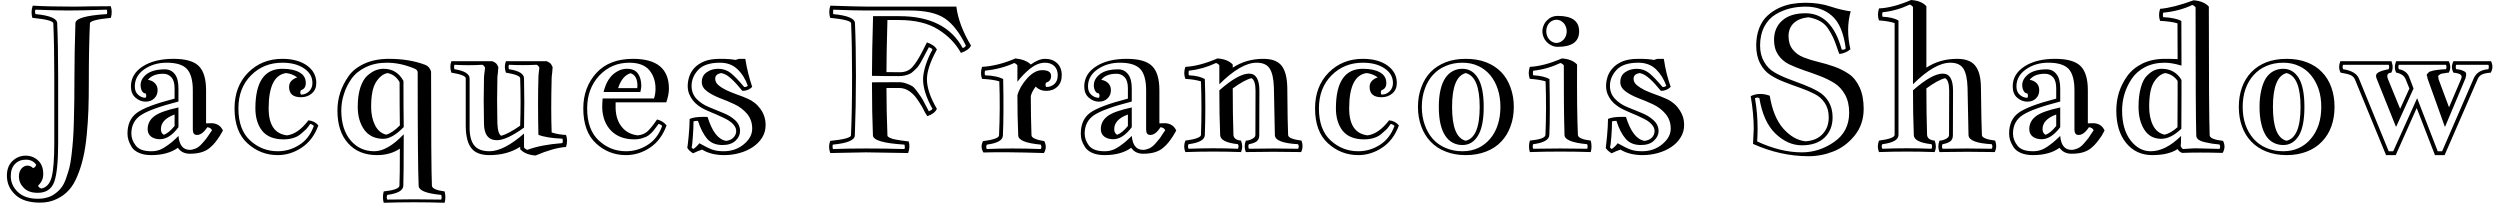 <svg width="181" height="15" viewBox="0 0 181 15" fill="none" xmlns="http://www.w3.org/2000/svg">
<path d="M5.39 5.5C5.39 4.38 5.414 3.107 5.46 1.68C5.467 1.333 6.227 1.113 7.74 1.02C7.767 0.933 7.767 0.827 7.74 0.7C6.547 0.74 5.614 0.76 4.94 0.76C4.38 0.76 3.59 0.74 2.57 0.7C2.524 0.78 2.524 0.887 2.57 1.02C3.61 1.12 4.134 1.34 4.14 1.68C4.187 2.753 4.21 4.027 4.21 5.5V10.37C4.21 11.697 4.117 12.627 3.93 13.16C3.737 13.693 3.337 13.96 2.73 13.96C2.29 13.96 1.954 13.84 1.72 13.6C1.487 13.367 1.37 13.093 1.37 12.78C1.37 12.54 1.43 12.35 1.55 12.21C1.677 12.063 1.824 11.99 1.99 11.99C2.144 11.99 2.277 12.05 2.39 12.17C2.51 12.137 2.587 12.057 2.62 11.93C2.454 11.683 2.204 11.56 1.87 11.56C1.544 11.56 1.28 11.667 1.08 11.88C0.88 12.087 0.78 12.377 0.78 12.75C0.78 13.19 0.95 13.573 1.29 13.9C1.637 14.227 2.117 14.39 2.73 14.39C2.984 14.39 3.21 14.36 3.41 14.3C3.617 14.247 3.804 14.157 3.97 14.03C4.144 13.91 4.294 13.77 4.42 13.61C4.547 13.457 4.66 13.247 4.76 12.98C4.854 12.713 4.937 12.453 5.01 12.2C5.077 11.947 5.134 11.617 5.18 11.21C5.227 10.81 5.264 10.43 5.29 10.07C5.317 9.71 5.337 9.26 5.35 8.72C5.364 8.18 5.374 7.68 5.38 7.22C5.387 6.76 5.39 6.187 5.39 5.5ZM2.9 14.67C2.114 14.67 1.52 14.483 1.12 14.11C0.714 13.737 0.507 13.283 0.5 12.75C0.494 12.283 0.627 11.92 0.9 11.66C1.174 11.4 1.494 11.27 1.86 11.27C2.207 11.27 2.507 11.387 2.76 11.62C3.007 11.853 3.13 12.173 3.13 12.58C3.13 12.76 3.104 12.91 3.05 13.03C2.997 13.15 2.937 13.247 2.87 13.32C2.804 13.387 2.767 13.433 2.76 13.46C2.794 13.547 2.874 13.61 3 13.65C3.38 13.57 3.63 13.28 3.75 12.78C3.87 12.287 3.93 11.483 3.93 10.37V5.5C3.93 4.033 3.907 2.763 3.86 1.69C3.854 1.523 3.347 1.39 2.34 1.29C2.26 0.99 2.27 0.697 2.37 0.41C3.17 0.457 4.19 0.48 5.43 0.48C5.617 0.48 5.99 0.473 6.55 0.46C7.11 0.453 7.6 0.45 8.02 0.45C8.107 0.71 8.11 0.99 8.03 1.29C7.024 1.39 6.517 1.523 6.51 1.69C6.457 2.83 6.43 4.27 6.43 6.01C6.43 6.743 6.42 7.393 6.4 7.96C6.38 8.533 6.34 9.133 6.28 9.76C6.22 10.387 6.137 10.927 6.03 11.38C5.93 11.84 5.79 12.287 5.61 12.72C5.437 13.153 5.227 13.503 4.98 13.77C4.734 14.043 4.434 14.26 4.08 14.42C3.734 14.587 3.34 14.67 2.9 14.67ZM10.71 5.78C10.93 5.813 11.1 5.897 11.22 6.03C11.347 6.157 11.41 6.323 11.41 6.53C11.41 6.77 11.33 6.967 11.17 7.12C11.01 7.28 10.8 7.36 10.54 7.36C10.274 7.36 10.03 7.263 9.81 7.07C9.59 6.883 9.48 6.613 9.48 6.26C9.48 5.66 9.764 5.177 10.33 4.81C10.904 4.443 11.647 4.26 12.56 4.26C13.434 4.26 14.044 4.433 14.39 4.78C14.744 5.127 14.92 5.713 14.92 6.54V8.93L15.36 8.92C15.734 8.947 15.994 9.123 16.14 9.45L15.92 9.83C15.78 10.043 15.664 10.207 15.57 10.32C15.477 10.44 15.344 10.573 15.17 10.72C14.997 10.86 14.794 10.963 14.56 11.03C14.327 11.097 14.057 11.13 13.75 11.13C13.364 11.13 13.074 10.987 12.88 10.7C12.387 11.053 11.744 11.23 10.95 11.23C10.604 11.23 10.31 11.177 10.07 11.07C9.824 10.963 9.644 10.82 9.53 10.64C9.424 10.46 9.347 10.293 9.3 10.14C9.254 9.987 9.23 9.83 9.23 9.67C9.23 9.003 9.457 8.503 9.91 8.17C10.357 7.837 11.267 7.493 12.64 7.14V6.4C12.64 6.033 12.564 5.767 12.41 5.6C12.257 5.427 12.06 5.34 11.82 5.34C11.307 5.34 10.937 5.487 10.71 5.78ZM12.92 7.78V9.21C12.487 9.79 12.04 10.08 11.58 10.08C11.32 10.08 11.107 10.017 10.94 9.89C10.774 9.763 10.69 9.583 10.69 9.35C10.69 8.977 10.844 8.67 11.15 8.43C11.457 8.183 12.047 7.967 12.92 7.78ZM12.64 9.12V8.29C11.98 8.53 11.65 8.883 11.65 9.35C11.65 9.543 11.72 9.68 11.86 9.76C12.1 9.673 12.36 9.46 12.64 9.12ZM10.54 6.76C10.38 6.76 10.27 6.643 10.21 6.41C10.117 6.037 10.227 5.71 10.54 5.43C10.854 5.157 11.32 5.02 11.94 5.02C12.24 5.02 12.48 5.137 12.66 5.37C12.834 5.597 12.92 5.94 12.92 6.4V7.35C11.58 7.697 10.677 8.023 10.21 8.33C9.744 8.637 9.51 9.083 9.51 9.67C9.51 9.977 9.617 10.267 9.83 10.54C10.037 10.813 10.41 10.95 10.95 10.95C11.164 10.95 11.367 10.917 11.56 10.85C11.747 10.777 11.944 10.663 12.15 10.51C12.35 10.363 12.474 10.267 12.52 10.22C12.567 10.18 12.644 10.11 12.75 10.01C12.857 9.903 12.914 9.847 12.92 9.84C12.98 10.513 13.257 10.85 13.75 10.85C13.87 10.85 14.01 10.817 14.17 10.75C14.33 10.683 14.49 10.557 14.65 10.37C14.817 10.183 14.92 10.06 14.96 10C15.007 9.94 15.074 9.843 15.16 9.71C15.247 9.577 15.31 9.483 15.35 9.43C15.29 9.303 15.177 9.23 15.01 9.21C14.757 9.597 14.5 9.783 14.24 9.77C14.054 9.763 13.96 9.633 13.96 9.38V6.54C13.96 5.813 13.817 5.297 13.53 4.99C13.25 4.69 12.764 4.54 12.07 4.54C11.444 4.54 10.9 4.7 10.44 5.02C9.987 5.34 9.76 5.753 9.76 6.26C9.76 6.52 9.84 6.72 10 6.86C10.16 7.007 10.34 7.08 10.54 7.08C10.607 6.987 10.607 6.88 10.54 6.76ZM22.14 6.01C22.14 6.283 22.024 6.457 21.79 6.53C21.724 6.643 21.724 6.75 21.79 6.85C22.024 6.85 22.22 6.77 22.38 6.61C22.54 6.45 22.62 6.25 22.62 6.01C22.62 5.577 22.417 5.223 22.01 4.95C21.61 4.677 21.087 4.54 20.44 4.54C19.54 4.54 18.787 4.843 18.18 5.45C17.567 6.063 17.26 6.863 17.26 7.85C17.26 8.877 17.544 9.65 18.11 10.17C18.677 10.69 19.344 10.95 20.11 10.95C20.67 10.95 21.19 10.797 21.67 10.49C22.15 10.19 22.5 9.733 22.72 9.12C22.66 9.047 22.574 8.997 22.46 8.97C22.34 9.143 22.244 9.27 22.17 9.35C22.09 9.423 21.967 9.533 21.8 9.68C21.634 9.827 21.444 9.93 21.23 9.99C21.024 10.057 20.794 10.09 20.54 10.09C19.834 10.09 19.314 9.883 18.98 9.47C18.654 9.05 18.49 8.51 18.49 7.85C18.49 5.937 19.14 4.98 20.44 4.98C20.967 4.98 21.38 5.067 21.68 5.24C21.987 5.413 22.14 5.67 22.14 6.01ZM22.33 8.71C22.637 8.743 22.877 8.867 23.05 9.08C22.79 9.793 22.387 10.33 21.84 10.69C21.3 11.05 20.724 11.23 20.11 11.23C19.277 11.23 18.547 10.947 17.92 10.38C17.294 9.813 16.98 8.97 16.98 7.85C16.98 6.783 17.31 5.917 17.97 5.25C18.63 4.59 19.454 4.26 20.44 4.26C21.174 4.26 21.767 4.42 22.22 4.74C22.674 5.067 22.9 5.49 22.9 6.01C22.9 6.323 22.794 6.573 22.58 6.76C22.367 6.947 22.104 7.04 21.79 7.04C21.217 7.04 20.93 6.79 20.93 6.29C20.93 5.97 21.127 5.74 21.52 5.6C21.26 5.42 20.99 5.317 20.71 5.29C19.87 5.41 19.45 6.263 19.45 7.85C19.45 9.043 19.894 9.693 20.78 9.8C21.314 9.733 21.83 9.37 22.33 8.71ZM27.76 10.05C27.154 10.05 26.69 9.83 26.37 9.39C26.057 8.95 25.9 8.397 25.9 7.73C25.9 7.19 25.964 6.723 26.09 6.33C26.224 5.943 26.39 5.66 26.59 5.48C26.797 5.3 26.997 5.17 27.19 5.09C27.384 5.017 27.577 4.98 27.77 4.98C28.41 4.98 28.89 5.273 29.21 5.86C29.21 7.187 29.217 8.3 29.23 9.2C28.677 9.767 28.187 10.05 27.76 10.05ZM29.2 13.45C29.187 13.79 28.8 14.01 28.04 14.11C27.987 14.223 27.987 14.337 28.04 14.45C29.334 14.423 30.634 14.423 31.94 14.45C31.987 14.337 31.987 14.223 31.94 14.11C30.86 14.01 30.317 13.79 30.31 13.45C30.264 12.437 30.24 9.703 30.24 5.25C30.24 5.13 30.174 5.04 30.04 4.98C29.354 4.687 28.677 4.54 28.01 4.54C27.437 4.54 26.93 4.647 26.49 4.86C26.044 5.073 25.697 5.353 25.45 5.7C25.204 6.047 25.02 6.417 24.9 6.81C24.774 7.197 24.71 7.593 24.71 8C24.71 8.907 24.934 9.627 25.38 10.16C25.827 10.687 26.4 10.95 27.1 10.95C27.74 10.95 28.45 10.54 29.23 9.72C29.23 11.76 29.22 13.003 29.2 13.45ZM31.27 13.44C31.277 13.64 31.584 13.78 32.19 13.86C32.264 14.14 32.264 14.413 32.19 14.68C30.717 14.633 29.247 14.633 27.78 14.68C27.707 14.413 27.707 14.14 27.78 13.86C28.527 13.78 28.907 13.64 28.92 13.44C28.94 13 28.95 12.107 28.95 10.76C28.49 11.073 27.94 11.23 27.3 11.23C26.407 11.23 25.707 10.943 25.2 10.37C24.687 9.803 24.43 9.013 24.43 8C24.43 7.553 24.497 7.123 24.63 6.71C24.764 6.297 24.967 5.897 25.24 5.51C25.507 5.13 25.894 4.827 26.4 4.6C26.9 4.373 27.487 4.26 28.16 4.26C29.16 4.26 30.04 4.407 30.8 4.7C31 4.78 31.137 4.94 31.21 5.18C31.21 9.72 31.23 12.473 31.27 13.44ZM28.93 5.95C28.717 5.577 28.424 5.357 28.05 5.29C27.73 5.357 27.454 5.577 27.22 5.95C26.987 6.317 26.87 6.91 26.87 7.73C26.87 8.25 26.964 8.693 27.15 9.06C27.337 9.433 27.607 9.663 27.96 9.75C28.254 9.67 28.584 9.447 28.95 9.08C28.937 8.207 28.93 7.163 28.93 5.95ZM37.66 9.1C37.7 7.96 37.7 6.817 37.66 5.67C37.66 5.51 37.317 5.373 36.63 5.26C36.524 4.98 36.524 4.703 36.63 4.43H39.58C39.707 4.483 39.8 4.54 39.86 4.6C39.914 4.66 39.964 4.747 40.01 4.86C40.01 4.94 40 5.07 39.98 5.25C39.954 5.423 39.94 5.563 39.94 5.67C39.9 7.17 39.9 8.477 39.94 9.59C40.274 9.697 40.62 9.757 40.98 9.77C41.08 10.043 41.08 10.333 40.98 10.64C40.387 10.68 39.65 10.887 38.77 11.26C38.27 11.22 37.9 11.067 37.66 10.8V10.63C37.034 11.03 36.294 11.23 35.44 11.23C34.82 11.23 34.38 11.06 34.12 10.72C33.86 10.387 33.727 9.86 33.72 9.14C33.727 7.993 33.727 6.837 33.72 5.67C33.72 5.51 33.374 5.373 32.68 5.26C32.58 4.98 32.58 4.703 32.68 4.43H35.64C35.774 4.483 35.87 4.54 35.93 4.6C35.984 4.66 36.034 4.747 36.08 4.86C36.08 4.94 36.07 5.07 36.05 5.25C36.024 5.423 36.01 5.563 36.01 5.67C35.984 6.73 35.984 7.813 36.01 8.92C36.03 9.44 36.124 9.743 36.29 9.83C36.624 9.743 37.08 9.5 37.66 9.1ZM37.94 5.67C37.967 6.857 37.967 8.047 37.94 9.24C37.094 9.847 36.44 10.15 35.98 10.15C35.354 10.15 35.04 9.74 35.04 8.92C35.014 7.813 35.014 6.73 35.04 5.67C35.04 5.55 35.054 5.403 35.08 5.23C35.107 5.057 35.12 4.947 35.12 4.9C35.067 4.793 35 4.723 34.92 4.69C34.247 4.73 33.574 4.73 32.9 4.69C32.867 4.79 32.867 4.897 32.9 5.01C33.62 5.123 33.987 5.343 34 5.67C34.007 6.83 34.007 7.987 34 9.14C33.987 9.76 34.094 10.217 34.32 10.51C34.54 10.803 34.914 10.95 35.44 10.95C36.127 10.95 36.96 10.523 37.94 9.67V10.67C37.98 10.743 38.06 10.803 38.18 10.85C38.834 10.603 39.68 10.44 40.72 10.36C40.754 10.247 40.754 10.14 40.72 10.04C39.934 10.007 39.354 9.913 38.98 9.76C38.947 8.133 38.947 6.77 38.98 5.67C38.98 5.55 38.99 5.403 39.01 5.23C39.037 5.057 39.05 4.947 39.05 4.9C39.004 4.793 38.937 4.723 38.85 4.69C38.19 4.723 37.524 4.723 36.85 4.69C36.81 4.79 36.81 4.897 36.85 5.01C37.57 5.123 37.934 5.343 37.94 5.67ZM45.39 4.98C45.757 4.98 46.024 5.097 46.19 5.33C46.35 5.563 46.43 5.857 46.43 6.21C46.43 6.343 46.407 6.493 46.36 6.66H43.7C43.84 6.093 44.067 5.67 44.38 5.39C44.7 5.117 45.037 4.98 45.39 4.98ZM43.63 7.13H47.35C47.424 6.903 47.46 6.667 47.46 6.42C47.46 5.887 47.31 5.44 47.01 5.08C46.704 4.72 46.22 4.54 45.56 4.54C44.7 4.54 43.977 4.85 43.39 5.47C42.804 6.097 42.51 6.89 42.51 7.85C42.51 8.877 42.79 9.65 43.35 10.17C43.91 10.69 44.567 10.95 45.32 10.95C45.887 10.95 46.41 10.797 46.89 10.49C47.37 10.19 47.72 9.733 47.94 9.12C47.88 9.047 47.794 8.997 47.68 8.97C47.66 8.997 47.607 9.07 47.52 9.19C47.427 9.317 47.36 9.403 47.32 9.45C47.28 9.503 47.207 9.58 47.1 9.68C46.994 9.78 46.89 9.853 46.79 9.9C46.69 9.94 46.567 9.983 46.42 10.03C46.267 10.07 46.104 10.09 45.93 10.09C45.224 10.09 44.664 9.883 44.25 9.47C43.837 9.05 43.62 8.487 43.6 7.78C43.6 7.62 43.61 7.403 43.63 7.13ZM47.57 8.65C47.857 8.717 48.087 8.86 48.26 9.08C48 9.793 47.6 10.33 47.06 10.69C46.52 11.05 45.94 11.23 45.32 11.23C44.487 11.23 43.764 10.947 43.15 10.38C42.537 9.813 42.23 8.97 42.23 7.85C42.23 6.837 42.544 5.983 43.17 5.29C43.797 4.603 44.684 4.26 45.83 4.26C47.564 4.26 48.43 4.98 48.43 6.42C48.43 6.707 48.367 7.037 48.24 7.41H44.57V7.85C44.59 8.403 44.74 8.85 45.02 9.19C45.294 9.537 45.677 9.74 46.17 9.8C46.457 9.773 46.694 9.677 46.88 9.51C47.067 9.337 47.297 9.05 47.57 8.65ZM46.15 6.21C46.15 5.71 45.984 5.407 45.65 5.3C45.244 5.427 44.944 5.787 44.75 6.38H46.14C46.14 6.36 46.14 6.333 46.14 6.3C46.147 6.267 46.15 6.237 46.15 6.21ZM50.83 10.83C50.61 10.903 50.394 10.993 50.18 11.1C49.967 10.967 49.827 10.833 49.76 10.7C49.767 10.667 49.78 10.573 49.8 10.42C49.82 10.26 49.84 10.07 49.86 9.85C49.88 9.637 49.897 9.417 49.91 9.19C49.924 8.963 49.93 8.77 49.93 8.61C50.144 8.51 50.474 8.46 50.92 8.46C50.974 8.46 51.024 8.46 51.07 8.46C51.124 8.46 51.177 8.463 51.23 8.47C51.557 9.537 52.007 10.113 52.58 10.2C52.814 10.167 52.99 10.083 53.11 9.95C53.237 9.817 53.3 9.663 53.3 9.49C53.3 9.37 53.267 9.257 53.2 9.15C53.134 9.043 53.044 8.943 52.93 8.85C52.81 8.757 52.677 8.673 52.53 8.6C52.377 8.52 52.214 8.443 52.04 8.37C51.874 8.29 51.704 8.217 51.53 8.15C51.357 8.077 51.19 8.003 51.03 7.93C50.864 7.85 50.704 7.753 50.55 7.64C50.404 7.533 50.274 7.407 50.16 7.26C50.047 7.113 49.957 6.957 49.89 6.79C49.824 6.617 49.79 6.427 49.79 6.22C49.79 6.007 49.827 5.783 49.9 5.55C49.974 5.323 50.097 5.113 50.27 4.92C50.45 4.727 50.69 4.567 50.99 4.44C51.29 4.32 51.67 4.26 52.13 4.26C52.63 4.26 53.004 4.287 53.25 4.34L53.5 4.26H53.96C54.02 4.647 54.094 5.007 54.18 5.34C54.267 5.68 54.36 5.997 54.46 6.29C54.267 6.483 54.03 6.58 53.75 6.58C53.597 6.4 53.454 6.233 53.32 6.08C53.187 5.933 53.06 5.807 52.94 5.7C52.82 5.587 52.704 5.497 52.59 5.43C52.47 5.363 52.35 5.317 52.23 5.29C51.93 5.337 51.78 5.473 51.78 5.7C51.78 5.873 51.857 6.027 52.01 6.16C52.164 6.293 52.357 6.417 52.59 6.53C52.824 6.637 53.077 6.74 53.35 6.84C53.63 6.933 53.894 7.037 54.14 7.15C54.314 7.223 54.48 7.323 54.64 7.45C54.794 7.57 54.93 7.713 55.05 7.88C55.17 8.04 55.264 8.22 55.33 8.42C55.397 8.613 55.43 8.823 55.43 9.05C55.43 9.39 55.347 9.693 55.18 9.96C55.007 10.233 54.78 10.463 54.5 10.65C54.22 10.837 53.9 10.98 53.54 11.08C53.18 11.18 52.814 11.23 52.44 11.23C51.8 11.23 51.264 11.097 50.83 10.83ZM52.39 10.95C52.964 10.95 53.454 10.78 53.86 10.44C54.26 10.107 54.46 9.73 54.46 9.31C54.46 8.897 54.337 8.54 54.09 8.24C53.837 7.947 53.534 7.717 53.18 7.55C52.827 7.383 52.47 7.233 52.11 7.1C51.75 6.96 51.444 6.797 51.19 6.61C50.937 6.423 50.81 6.203 50.81 5.95C50.81 5.63 50.93 5.39 51.17 5.23C51.404 5.063 51.68 4.98 52 4.98C52.34 4.98 52.644 5.083 52.91 5.29C53.17 5.503 53.494 5.84 53.88 6.3C54 6.3 54.087 6.27 54.14 6.21C53.974 5.73 53.724 5.33 53.39 5.01C53.064 4.697 52.644 4.54 52.13 4.54C51.397 4.54 50.87 4.713 50.55 5.06C50.23 5.407 50.07 5.793 50.07 6.22C50.07 6.587 50.19 6.9 50.43 7.16C50.677 7.413 50.974 7.61 51.32 7.75C51.66 7.89 52 8.03 52.34 8.17C52.687 8.303 52.98 8.48 53.22 8.7C53.46 8.92 53.58 9.183 53.58 9.49C53.58 9.75 53.47 9.983 53.25 10.19C53.024 10.397 52.71 10.5 52.31 10.5C51.83 10.5 51.457 10.347 51.19 10.04C50.93 9.727 50.71 9.297 50.53 8.75C50.37 8.75 50.264 8.763 50.21 8.79C50.21 9.117 50.194 9.493 50.16 9.92C50.134 10.34 50.104 10.59 50.07 10.67C50.104 10.717 50.147 10.757 50.2 10.79C50.387 10.657 50.53 10.517 50.63 10.37C51.03 10.597 51.344 10.75 51.57 10.83C51.797 10.91 52.07 10.95 52.39 10.95ZM65.13 6.37H64.18C64.18 7.457 64.204 8.603 64.25 9.81C64.25 9.837 64.264 9.863 64.29 9.89C64.31 9.91 64.344 9.933 64.39 9.96C64.43 9.98 64.504 10.01 64.61 10.05C64.717 10.083 64.927 10.123 65.24 10.17C65.56 10.21 65.744 10.233 65.79 10.24C65.87 10.5 65.857 10.78 65.75 11.08C64.07 11.047 63.05 11.03 62.69 11.03C62.444 11.03 61.584 11.047 60.11 11.08C59.997 10.767 59.997 10.473 60.11 10.2C61.097 10.1 61.597 9.967 61.61 9.8C61.664 8.66 61.69 7.227 61.69 5.5C61.69 4.033 61.667 2.763 61.62 1.69C61.614 1.523 61.107 1.39 60.1 1.29C60.014 0.97 60.02 0.677 60.12 0.41C61.52 0.457 62.45 0.48 62.91 0.48H69.24C69.354 1.373 69.707 2.313 70.3 3.3C70.2 3.52 69.957 3.697 69.57 3.83C69.197 3.15 68.647 2.583 67.92 2.13C67.194 1.677 66.25 1.45 65.09 1.45H64.25C64.204 3.09 64.18 4.347 64.18 5.22C64.407 5.227 64.73 5.23 65.15 5.23C65.53 5.23 65.834 5.103 66.06 4.85C66.294 4.59 66.547 4.187 66.82 3.64L67.11 3.07C67.49 3.203 67.73 3.377 67.83 3.59C67.35 4.463 67.11 5.18 67.11 5.74C67.11 6.347 67.35 7.06 67.83 7.88C67.724 8.113 67.494 8.29 67.14 8.41C67.034 8.27 66.914 8.057 66.78 7.77C66.594 7.457 66.444 7.227 66.33 7.08C66.224 6.927 66.064 6.77 65.85 6.61C65.63 6.457 65.39 6.377 65.13 6.37ZM63.13 5.96L65.08 5.95C65.274 5.95 65.457 5.983 65.63 6.05C65.804 6.11 65.944 6.173 66.05 6.24C66.15 6.307 66.267 6.433 66.4 6.62C66.534 6.807 66.63 6.943 66.69 7.03C66.75 7.11 66.847 7.283 66.98 7.55C67.114 7.817 67.204 7.987 67.25 8.06C67.39 8 67.477 7.94 67.51 7.88C67.057 7.067 66.83 6.353 66.83 5.74C66.83 5.46 66.894 5.117 67.02 4.71C67.154 4.303 67.317 3.93 67.51 3.59C67.497 3.53 67.41 3.473 67.25 3.42C67.21 3.48 67.137 3.617 67.03 3.83C66.924 4.037 66.854 4.17 66.82 4.23C66.794 4.29 66.73 4.403 66.63 4.57C66.53 4.737 66.454 4.847 66.4 4.9C66.34 4.953 66.257 5.033 66.15 5.14C66.044 5.247 65.94 5.32 65.84 5.36C65.747 5.4 65.634 5.437 65.5 5.47C65.367 5.497 65.227 5.51 65.08 5.51C64.227 5.51 63.577 5.503 63.13 5.49C63.13 4.383 63.157 2.943 63.21 1.17H65.11C67.337 1.17 68.867 1.94 69.7 3.48C69.82 3.44 69.897 3.38 69.93 3.3C69.477 2.367 68.967 1.71 68.4 1.33C67.834 0.95 66.99 0.76 65.87 0.76H62.71C62.144 0.76 61.347 0.74 60.32 0.7V1.02C61.367 1.12 61.894 1.34 61.9 1.68C61.947 2.753 61.97 4.027 61.97 5.5C61.97 6.947 61.944 8.383 61.89 9.81C61.877 10.15 61.347 10.37 60.3 10.47C60.267 10.543 60.267 10.65 60.3 10.79C61.074 10.763 61.87 10.75 62.69 10.75C63.657 10.75 64.587 10.763 65.48 10.79C65.52 10.717 65.52 10.61 65.48 10.47C63.98 10.377 63.22 10.157 63.2 9.81C63.154 8.737 63.13 7.453 63.13 5.96ZM73.66 6.9C73.774 6.48 74.007 6.073 74.36 5.68C74.72 5.28 75.084 5.08 75.45 5.08C75.884 5.08 76.1 5.22 76.1 5.5C76.1 5.753 75.98 5.913 75.74 5.98C75.68 6.073 75.68 6.18 75.74 6.3C75.987 6.3 76.19 6.223 76.35 6.07C76.504 5.923 76.58 5.717 76.58 5.45C76.58 5.163 76.497 4.94 76.33 4.78C76.157 4.62 75.934 4.54 75.66 4.54C75.307 4.54 74.95 4.68 74.59 4.96C74.237 5.247 73.927 5.567 73.66 5.92V4.74C73.62 4.667 73.544 4.607 73.43 4.56C72.817 4.847 72.11 5.033 71.31 5.12C71.284 5.233 71.284 5.343 71.31 5.45C71.924 5.477 72.364 5.57 72.63 5.73C72.664 7.43 72.657 8.79 72.61 9.81C72.604 10.15 72.217 10.37 71.45 10.47C71.384 10.59 71.384 10.697 71.45 10.79C72.644 10.737 73.944 10.737 75.35 10.79C75.417 10.697 75.417 10.59 75.35 10.47C74.27 10.37 73.727 10.15 73.72 9.81C73.68 8.89 73.66 7.92 73.66 6.9ZM74.68 9.8C74.694 9.98 75.004 10.12 75.61 10.22C75.757 10.52 75.747 10.807 75.58 11.08C73.647 11.02 72.187 11.007 71.2 11.04C71.034 10.773 71.024 10.5 71.17 10.22C71.937 10.12 72.324 9.98 72.33 9.8C72.39 8.5 72.397 7.197 72.35 5.89C72.05 5.797 71.634 5.737 71.1 5.71C71 5.437 71 5.147 71.1 4.84C71.86 4.8 72.667 4.597 73.52 4.23C74.014 4.283 74.384 4.43 74.63 4.67C75.01 4.397 75.354 4.26 75.66 4.26C76.02 4.26 76.31 4.363 76.53 4.57C76.757 4.777 76.87 5.07 76.87 5.45C76.87 5.803 76.764 6.08 76.55 6.28C76.344 6.48 76.074 6.58 75.74 6.58C75.44 6.58 75.187 6.477 74.98 6.27C74.794 6.523 74.677 6.753 74.63 6.96C74.63 7.947 74.647 8.893 74.68 9.8ZM79.73 5.78C79.944 5.813 80.114 5.897 80.24 6.03C80.367 6.157 80.43 6.323 80.43 6.53C80.43 6.77 80.35 6.967 80.19 7.12C80.03 7.28 79.82 7.36 79.56 7.36C79.294 7.36 79.05 7.263 78.83 7.07C78.61 6.883 78.5 6.613 78.5 6.26C78.5 5.66 78.784 5.177 79.35 4.81C79.917 4.443 80.66 4.26 81.58 4.26C82.447 4.26 83.057 4.433 83.41 4.78C83.764 5.127 83.94 5.713 83.94 6.54V8.93L84.38 8.92C84.754 8.947 85.014 9.123 85.16 9.45L84.94 9.83C84.8 10.043 84.684 10.207 84.59 10.32C84.497 10.44 84.364 10.573 84.19 10.72C84.017 10.86 83.814 10.963 83.58 11.03C83.347 11.097 83.074 11.13 82.76 11.13C82.38 11.13 82.094 10.987 81.9 10.7C81.407 11.053 80.764 11.23 79.97 11.23C79.624 11.23 79.327 11.177 79.08 11.07C78.84 10.963 78.664 10.82 78.55 10.64C78.437 10.46 78.357 10.293 78.31 10.14C78.27 9.987 78.25 9.83 78.25 9.67C78.25 9.003 78.474 8.503 78.92 8.17C79.374 7.837 80.287 7.493 81.66 7.14V6.4C81.66 6.033 81.584 5.767 81.43 5.6C81.277 5.427 81.08 5.34 80.84 5.34C80.32 5.34 79.95 5.487 79.73 5.78ZM81.94 7.78V9.21C81.5 9.79 81.054 10.08 80.6 10.08C80.334 10.08 80.117 10.017 79.95 9.89C79.784 9.763 79.7 9.583 79.7 9.35C79.7 8.977 79.854 8.67 80.16 8.43C80.467 8.183 81.06 7.967 81.94 7.78ZM81.66 9.12V8.29C81 8.53 80.67 8.883 80.67 9.35C80.67 9.543 80.74 9.68 80.88 9.76C81.12 9.673 81.38 9.46 81.66 9.12ZM79.56 6.76C79.4 6.76 79.287 6.643 79.22 6.41C79.134 6.037 79.247 5.71 79.56 5.43C79.867 5.157 80.334 5.02 80.96 5.02C81.254 5.02 81.49 5.137 81.67 5.37C81.85 5.597 81.94 5.94 81.94 6.4V7.35C80.594 7.697 79.687 8.023 79.22 8.33C78.76 8.637 78.53 9.083 78.53 9.67C78.53 9.977 78.634 10.267 78.84 10.54C79.054 10.813 79.43 10.95 79.97 10.95C80.184 10.95 80.384 10.917 80.57 10.85C80.764 10.777 80.96 10.663 81.16 10.51C81.367 10.363 81.49 10.267 81.53 10.22C81.577 10.18 81.654 10.11 81.76 10.01C81.867 9.903 81.927 9.847 81.94 9.84C82 10.513 82.274 10.85 82.76 10.85C82.887 10.85 83.03 10.817 83.19 10.75C83.35 10.683 83.51 10.557 83.67 10.37C83.83 10.183 83.934 10.06 83.98 10C84.02 9.94 84.084 9.843 84.17 9.71C84.257 9.577 84.32 9.483 84.36 9.43C84.307 9.303 84.194 9.23 84.02 9.21C83.774 9.597 83.52 9.783 83.26 9.77C83.074 9.763 82.98 9.633 82.98 9.38V6.54C82.98 5.813 82.837 5.297 82.55 4.99C82.264 4.69 81.774 4.54 81.08 4.54C80.46 4.54 79.92 4.7 79.46 5.02C79 5.34 78.77 5.753 78.77 6.26C78.77 6.52 78.85 6.72 79.01 6.86C79.17 7.007 79.354 7.08 79.56 7.08C79.62 6.987 79.62 6.88 79.56 6.76ZM90.42 10.44C90.367 10.54 90.367 10.65 90.42 10.77C91.607 10.743 92.794 10.743 93.98 10.77C94.047 10.663 94.047 10.553 93.98 10.44C92.867 10.38 92.307 10.16 92.3 9.78L92.23 6.34C92.21 5.713 92.11 5.257 91.93 4.97C91.75 4.683 91.434 4.54 90.98 4.54C90.227 4.54 89.327 5.06 88.28 6.1V4.74C88.247 4.667 88.167 4.607 88.04 4.56C87.407 4.86 86.75 5.047 86.07 5.12C86.044 5.233 86.044 5.343 86.07 5.45C86.59 5.477 86.977 5.57 87.23 5.73C87.277 7.09 87.277 8.44 87.23 9.78C87.217 10.12 86.824 10.34 86.05 10.44C85.997 10.54 85.997 10.65 86.05 10.77C87.237 10.723 88.43 10.723 89.63 10.77C89.684 10.65 89.684 10.54 89.63 10.44C88.777 10.347 88.347 10.127 88.34 9.78C88.3 8.833 88.28 7.753 88.28 6.54C89.2 5.733 89.917 5.33 90.43 5.33C90.93 5.33 91.18 5.743 91.18 6.57L91.17 9.78C91.17 10 91.1 10.157 90.96 10.25C90.827 10.337 90.647 10.4 90.42 10.44ZM90.2 11.01C90.087 10.743 90.087 10.467 90.2 10.18C90.347 10.18 90.497 10.14 90.65 10.06C90.81 9.98 90.89 9.887 90.89 9.78L90.9 6.57C90.9 6.07 90.804 5.767 90.61 5.66C90.27 5.74 89.817 5.987 89.25 6.4C89.25 7.653 89.267 8.777 89.3 9.77C89.32 10.01 89.504 10.147 89.85 10.18C89.964 10.467 89.964 10.743 89.85 11.01C88.51 10.963 87.167 10.963 85.82 11.01C85.707 10.743 85.707 10.467 85.82 10.18C86.56 10.08 86.937 9.943 86.95 9.77C86.997 8.483 86.997 7.19 86.95 5.89C86.644 5.797 86.267 5.737 85.82 5.71C85.714 5.437 85.714 5.147 85.82 4.84C86.507 4.807 87.28 4.603 88.14 4.23C88.634 4.263 89.004 4.41 89.25 4.67V4.9C89.897 4.473 90.637 4.26 91.47 4.26C92.09 4.26 92.53 4.427 92.79 4.76C93.05 5.093 93.187 5.62 93.2 6.34C93.214 8.147 93.234 9.293 93.26 9.78C93.274 9.967 93.597 10.1 94.23 10.18C94.337 10.48 94.327 10.757 94.2 11.01C92.867 10.983 91.534 10.983 90.2 11.01ZM100.37 6.01C100.37 6.283 100.254 6.457 100.02 6.53C99.954 6.643 99.954 6.75 100.02 6.85C100.254 6.85 100.45 6.77 100.61 6.61C100.77 6.45 100.85 6.25 100.85 6.01C100.85 5.577 100.647 5.223 100.24 4.95C99.84 4.677 99.317 4.54 98.67 4.54C97.77 4.54 97.017 4.843 96.41 5.45C95.797 6.063 95.49 6.863 95.49 7.85C95.49 8.877 95.774 9.65 96.34 10.17C96.907 10.69 97.574 10.95 98.34 10.95C98.9 10.95 99.42 10.797 99.9 10.49C100.38 10.19 100.734 9.733 100.96 9.12C100.894 9.047 100.804 8.997 100.69 8.97C100.57 9.143 100.474 9.27 100.4 9.35C100.327 9.423 100.204 9.533 100.03 9.68C99.864 9.827 99.674 9.93 99.46 9.99C99.254 10.057 99.024 10.09 98.77 10.09C98.064 10.09 97.544 9.883 97.21 9.47C96.884 9.05 96.72 8.51 96.72 7.85C96.72 5.937 97.37 4.98 98.67 4.98C99.197 4.98 99.61 5.067 99.91 5.24C100.217 5.413 100.37 5.67 100.37 6.01ZM100.57 8.71C100.87 8.743 101.107 8.867 101.28 9.08C101.02 9.793 100.617 10.33 100.07 10.69C99.53 11.05 98.954 11.23 98.34 11.23C97.507 11.23 96.777 10.947 96.15 10.38C95.524 9.813 95.21 8.97 95.21 7.85C95.21 6.783 95.54 5.917 96.2 5.25C96.86 4.59 97.684 4.26 98.67 4.26C99.404 4.26 99.997 4.42 100.45 4.74C100.904 5.067 101.13 5.49 101.13 6.01C101.13 6.323 101.024 6.573 100.81 6.76C100.597 6.947 100.334 7.04 100.02 7.04C99.447 7.04 99.16 6.79 99.16 6.29C99.16 5.97 99.357 5.74 99.75 5.6C99.49 5.42 99.22 5.317 98.94 5.29C98.1 5.41 97.68 6.263 97.68 7.85C97.68 9.043 98.124 9.693 99.01 9.8C99.544 9.733 100.064 9.37 100.57 8.71ZM105.88 4.98C106.354 4.98 106.727 5.203 107 5.65C107.28 6.103 107.42 6.8 107.42 7.74C107.42 8.687 107.28 9.383 107 9.83C106.727 10.277 106.354 10.5 105.88 10.5C105.62 10.5 105.387 10.443 105.18 10.33C104.967 10.223 104.787 10.057 104.64 9.83C104.487 9.603 104.37 9.317 104.29 8.97C104.21 8.623 104.17 8.213 104.17 7.74C104.17 7.273 104.21 6.867 104.29 6.52C104.37 6.167 104.487 5.877 104.64 5.65C104.787 5.43 104.967 5.263 105.18 5.15C105.387 5.037 105.62 4.98 105.88 4.98ZM105.88 10.95C106.307 10.95 106.69 10.87 107.03 10.71C107.364 10.55 107.65 10.327 107.89 10.04C108.13 9.76 108.314 9.423 108.44 9.03C108.567 8.637 108.63 8.207 108.63 7.74C108.63 7.273 108.567 6.847 108.44 6.46C108.314 6.067 108.13 5.727 107.89 5.44C107.65 5.153 107.364 4.933 107.03 4.78C106.69 4.62 106.307 4.54 105.88 4.54C105.434 4.54 105.027 4.62 104.66 4.78C104.294 4.933 103.984 5.153 103.73 5.44C103.477 5.72 103.284 6.057 103.15 6.45C103.01 6.843 102.94 7.273 102.94 7.74C102.94 8.213 103.01 8.643 103.15 9.03C103.284 9.423 103.477 9.763 103.73 10.05C103.984 10.337 104.294 10.557 104.66 10.71C105.027 10.87 105.434 10.95 105.88 10.95ZM106.12 4.26C106.674 4.26 107.167 4.343 107.6 4.51C108.027 4.677 108.39 4.913 108.69 5.22C108.984 5.527 109.207 5.897 109.36 6.33C109.52 6.757 109.6 7.227 109.6 7.74C109.6 8.253 109.52 8.723 109.36 9.15C109.207 9.577 108.984 9.943 108.69 10.25C108.397 10.563 108.034 10.803 107.6 10.97C107.167 11.143 106.674 11.23 106.12 11.23C105.574 11.23 105.087 11.143 104.66 10.97C104.227 10.803 103.864 10.563 103.57 10.25C103.277 9.943 103.054 9.577 102.9 9.15C102.74 8.723 102.66 8.253 102.66 7.74C102.66 7.227 102.74 6.757 102.9 6.33C103.054 5.897 103.277 5.527 103.57 5.22C103.87 4.913 104.234 4.677 104.66 4.51C105.087 4.343 105.574 4.26 106.12 4.26ZM105.13 7.74C105.13 9.213 105.46 10.03 106.12 10.19C106.794 10.03 107.13 9.213 107.13 7.74C107.13 6.28 106.794 5.463 106.12 5.29C105.46 5.463 105.13 6.28 105.13 7.74ZM112.78 1.15C113.814 1.15 114.33 1.523 114.33 2.27C114.33 3.017 113.814 3.39 112.78 3.39C112.627 3.39 112.484 3.36 112.35 3.3C112.217 3.24 112.1 3.16 112 3.06C111.894 2.953 111.814 2.833 111.76 2.7C111.7 2.56 111.67 2.417 111.67 2.27C111.67 2.117 111.7 1.973 111.76 1.84C111.814 1.7 111.894 1.58 112 1.48C112.1 1.373 112.217 1.29 112.35 1.23C112.484 1.177 112.627 1.15 112.78 1.15ZM112.15 1.68C112.017 1.84 111.95 2.037 111.95 2.27C111.95 2.383 111.97 2.493 112.01 2.6C112.044 2.7 112.097 2.787 112.17 2.86C112.237 2.94 112.314 3 112.4 3.04C112.494 3.087 112.59 3.11 112.69 3.11C112.784 3.11 112.877 3.087 112.97 3.04C113.057 3 113.137 2.94 113.21 2.86C113.277 2.787 113.33 2.7 113.37 2.6C113.41 2.493 113.43 2.383 113.43 2.27C113.43 2.15 113.41 2.04 113.37 1.94C113.33 1.833 113.277 1.743 113.21 1.67C113.137 1.597 113.057 1.537 112.97 1.49C112.877 1.45 112.784 1.43 112.69 1.43C112.59 1.43 112.497 1.45 112.41 1.49C112.317 1.53 112.23 1.593 112.15 1.68ZM114.91 10.44C113.83 10.34 113.284 10.12 113.27 9.78C113.23 8.413 113.214 6.733 113.22 4.74C113.18 4.667 113.1 4.607 112.98 4.56C112.347 4.86 111.687 5.047 111 5.12C110.974 5.233 110.974 5.343 111 5.45C111.52 5.477 111.914 5.57 112.18 5.73C112.22 7.43 112.217 8.78 112.17 9.78C112.157 10.12 111.767 10.34 111 10.44C110.96 10.553 110.96 10.663 111 10.77C112.314 10.743 113.617 10.743 114.91 10.77C114.957 10.663 114.957 10.553 114.91 10.44ZM115.17 10.18C115.244 10.467 115.244 10.743 115.17 11.01C113.704 10.963 112.234 10.963 110.76 11.01C110.68 10.743 110.68 10.467 110.76 10.18C111.5 10.107 111.877 9.97 111.89 9.77C111.944 8.49 111.947 7.197 111.9 5.89C111.594 5.797 111.214 5.737 110.76 5.71C110.654 5.437 110.654 5.147 110.76 4.84C111.447 4.807 112.22 4.603 113.08 4.23C113.574 4.263 113.94 4.41 114.18 4.67C114.167 6.917 114.187 8.617 114.24 9.77C114.254 9.97 114.564 10.107 115.17 10.18ZM117.32 10.83C117.1 10.903 116.887 10.993 116.68 11.1C116.467 10.967 116.324 10.833 116.25 10.7C116.264 10.667 116.277 10.573 116.29 10.42C116.31 10.26 116.33 10.07 116.35 9.85C116.37 9.637 116.387 9.417 116.4 9.19C116.414 8.963 116.42 8.77 116.42 8.61C116.64 8.51 116.974 8.46 117.42 8.46C117.467 8.46 117.517 8.46 117.57 8.46C117.617 8.46 117.667 8.463 117.72 8.47C118.054 9.537 118.504 10.113 119.07 10.2C119.304 10.167 119.484 10.083 119.61 9.95C119.73 9.817 119.79 9.663 119.79 9.49C119.79 9.37 119.757 9.257 119.69 9.15C119.624 9.043 119.534 8.943 119.42 8.85C119.307 8.757 119.174 8.673 119.02 8.6C118.867 8.52 118.707 8.443 118.54 8.37C118.367 8.29 118.194 8.217 118.02 8.15C117.847 8.077 117.684 8.003 117.53 7.93C117.357 7.85 117.197 7.753 117.05 7.64C116.897 7.533 116.764 7.407 116.65 7.26C116.537 7.113 116.447 6.957 116.38 6.79C116.314 6.617 116.28 6.427 116.28 6.22C116.28 6.007 116.317 5.783 116.39 5.55C116.464 5.323 116.59 5.113 116.77 4.92C116.944 4.727 117.18 4.567 117.48 4.44C117.787 4.32 118.167 4.26 118.62 4.26C119.127 4.26 119.5 4.287 119.74 4.34L119.99 4.26H120.46C120.52 4.647 120.59 5.007 120.67 5.34C120.757 5.68 120.854 5.997 120.96 6.29C120.76 6.483 120.524 6.58 120.25 6.58C120.09 6.4 119.947 6.233 119.82 6.08C119.687 5.933 119.56 5.807 119.44 5.7C119.314 5.587 119.194 5.497 119.08 5.43C118.967 5.363 118.847 5.317 118.72 5.29C118.42 5.337 118.27 5.473 118.27 5.7C118.27 5.873 118.347 6.027 118.5 6.16C118.66 6.293 118.854 6.417 119.08 6.53C119.314 6.637 119.57 6.74 119.85 6.84C120.124 6.933 120.384 7.037 120.63 7.15C120.81 7.223 120.977 7.323 121.13 7.45C121.29 7.57 121.427 7.713 121.54 7.88C121.66 8.04 121.757 8.22 121.83 8.42C121.897 8.613 121.93 8.823 121.93 9.05C121.93 9.39 121.844 9.693 121.67 9.96C121.504 10.233 121.277 10.463 120.99 10.65C120.71 10.837 120.39 10.98 120.03 11.08C119.67 11.18 119.304 11.23 118.93 11.23C118.29 11.23 117.754 11.097 117.32 10.83ZM118.89 10.95C119.457 10.95 119.944 10.78 120.35 10.44C120.757 10.107 120.96 9.73 120.96 9.31C120.96 8.897 120.834 8.54 120.58 8.24C120.334 7.947 120.03 7.717 119.67 7.55C119.317 7.383 118.96 7.233 118.6 7.1C118.24 6.96 117.934 6.797 117.68 6.61C117.434 6.423 117.31 6.203 117.31 5.95C117.31 5.63 117.427 5.39 117.66 5.23C117.9 5.063 118.18 4.98 118.5 4.98C118.834 4.98 119.134 5.083 119.4 5.29C119.66 5.503 119.984 5.84 120.37 6.3C120.49 6.3 120.58 6.27 120.64 6.21C120.467 5.73 120.217 5.33 119.89 5.01C119.557 4.697 119.134 4.54 118.62 4.54C117.887 4.54 117.36 4.713 117.04 5.06C116.72 5.407 116.56 5.793 116.56 6.22C116.56 6.587 116.684 6.9 116.93 7.16C117.17 7.413 117.464 7.61 117.81 7.75C118.157 7.89 118.5 8.03 118.84 8.17C119.18 8.303 119.47 8.48 119.71 8.7C119.957 8.92 120.08 9.183 120.08 9.49C120.08 9.75 119.967 9.983 119.74 10.19C119.52 10.397 119.207 10.5 118.8 10.5C118.32 10.5 117.95 10.347 117.69 10.04C117.424 9.727 117.204 9.297 117.03 8.75C116.87 8.75 116.764 8.763 116.71 8.79C116.71 9.117 116.694 9.493 116.66 9.92C116.627 10.34 116.594 10.59 116.56 10.67C116.594 10.717 116.637 10.757 116.69 10.79C116.877 10.657 117.02 10.517 117.12 10.37C117.52 10.597 117.834 10.75 118.06 10.83C118.287 10.91 118.564 10.95 118.89 10.95ZM130.72 0.2C131.374 0.2 131.974 0.29 132.52 0.47C133.067 0.65 133.557 0.767 133.99 0.82C133.75 1.673 133.744 2.59 133.97 3.57C133.737 3.763 133.47 3.877 133.17 3.91C133.13 3.823 133.064 3.64 132.97 3.36C132.877 3.087 132.787 2.86 132.7 2.68C132.62 2.507 132.507 2.307 132.36 2.08C132.207 1.847 132.01 1.663 131.77 1.53C131.524 1.397 131.244 1.303 130.93 1.25C130.47 1.297 130.114 1.44 129.86 1.68C129.614 1.92 129.49 2.233 129.49 2.62C129.49 3.007 129.59 3.327 129.79 3.58C129.99 3.833 130.25 4.023 130.57 4.15C130.89 4.277 131.244 4.387 131.63 4.48C132.024 4.573 132.41 4.687 132.79 4.82C133.17 4.953 133.524 5.13 133.85 5.35C134.17 5.563 134.43 5.883 134.63 6.31C134.83 6.743 134.93 7.267 134.93 7.88C134.93 8.627 134.714 9.27 134.28 9.81C133.847 10.343 133.337 10.727 132.75 10.96C132.164 11.193 131.56 11.31 130.94 11.31C129.587 11.31 128.247 11.013 126.92 10.42C126.954 9.827 126.97 9.463 126.97 9.33C126.97 8.597 126.897 7.807 126.75 6.96C127.164 6.76 127.624 6.75 128.13 6.93C128.297 7.963 128.624 8.757 129.11 9.31C129.597 9.857 130.13 10.163 130.71 10.23C131.25 10.197 131.667 10.02 131.96 9.7C132.254 9.387 132.4 8.983 132.4 8.49C132.4 8.083 132.304 7.737 132.11 7.45C131.924 7.163 131.67 6.943 131.35 6.79C131.037 6.63 130.697 6.487 130.33 6.36C129.964 6.233 129.594 6.097 129.22 5.95C128.847 5.81 128.504 5.64 128.19 5.44C127.877 5.24 127.627 4.96 127.44 4.6C127.247 4.24 127.15 3.803 127.15 3.29C127.15 2.823 127.224 2.403 127.37 2.03C127.517 1.663 127.71 1.37 127.95 1.15C128.19 0.923 128.47 0.733 128.79 0.58C129.117 0.433 129.437 0.333 129.75 0.28C130.07 0.227 130.394 0.2 130.72 0.2ZM130.72 0.48C130.334 0.48 129.96 0.523 129.6 0.61C129.24 0.697 128.894 0.84 128.56 1.04C128.22 1.24 127.947 1.533 127.74 1.92C127.534 2.313 127.43 2.77 127.43 3.29C127.43 3.75 127.527 4.143 127.72 4.47C127.907 4.803 128.157 5.06 128.47 5.24C128.784 5.42 129.127 5.58 129.5 5.72C129.874 5.86 130.244 6 130.61 6.14C130.977 6.28 131.317 6.44 131.63 6.62C131.95 6.8 132.204 7.047 132.39 7.36C132.584 7.68 132.68 8.057 132.68 8.49C132.68 9.097 132.487 9.587 132.1 9.96C131.714 10.333 131.164 10.52 130.45 10.52C129.77 10.52 129.134 10.237 128.54 9.67C127.954 9.103 127.567 8.25 127.38 7.11C127.294 7.05 127.187 7.05 127.06 7.11C127.187 7.83 127.25 8.57 127.25 9.33C127.25 9.55 127.24 9.853 127.22 10.24C128.347 10.767 129.424 11.03 130.45 11.03C131.297 11.03 132.08 10.777 132.8 10.27C133.52 9.77 133.88 9.067 133.88 8.16C133.88 7.647 133.78 7.21 133.58 6.85C133.38 6.49 133.12 6.21 132.8 6.01C132.474 5.81 132.117 5.637 131.73 5.49C131.344 5.343 130.96 5.207 130.58 5.08C130.194 4.947 129.84 4.803 129.52 4.65C129.2 4.49 128.94 4.263 128.74 3.97C128.54 3.67 128.44 3.313 128.44 2.9C128.44 2.307 128.637 1.837 129.03 1.49C129.424 1.137 129.987 0.96 130.72 0.96C131.987 0.96 132.86 1.837 133.34 3.59C133.48 3.617 133.577 3.587 133.63 3.5C133.484 2.387 133.154 1.603 132.64 1.15C132.134 0.703 131.494 0.48 130.72 0.48ZM140.64 10.44C140.587 10.54 140.587 10.65 140.64 10.77C141.827 10.743 143.014 10.743 144.2 10.77C144.267 10.663 144.267 10.553 144.2 10.44C143.094 10.38 142.534 10.16 142.52 9.78L142.45 6.34C142.43 5.713 142.33 5.257 142.15 4.97C141.964 4.683 141.65 4.54 141.21 4.54C140.45 4.54 139.547 5.06 138.5 6.1V0.52C138.467 0.447 138.39 0.383 138.27 0.33C137.637 0.63 136.977 0.817 136.29 0.89C136.264 1.003 136.264 1.11 136.29 1.21C136.817 1.237 137.204 1.33 137.45 1.49V9.78C137.444 10.12 137.054 10.34 136.28 10.44C136.22 10.54 136.22 10.65 136.28 10.77C137.474 10.723 138.66 10.723 139.84 10.77C139.9 10.65 139.9 10.54 139.84 10.44C138.994 10.347 138.567 10.127 138.56 9.78C138.52 8.807 138.5 7.727 138.5 6.54C139.414 5.733 140.134 5.33 140.66 5.33C141.154 5.33 141.4 5.743 141.4 6.57L141.39 9.78C141.39 10 141.32 10.157 141.18 10.25C141.047 10.337 140.867 10.4 140.64 10.44ZM140.42 11.01C140.307 10.743 140.307 10.467 140.42 10.18C140.567 10.18 140.72 10.14 140.88 10.06C141.034 9.98 141.11 9.887 141.11 9.78L141.12 6.57C141.12 6.07 141.024 5.767 140.83 5.66C140.49 5.74 140.037 5.987 139.47 6.4C139.47 7.627 139.487 8.75 139.52 9.77C139.54 10.01 139.724 10.147 140.07 10.18C140.184 10.467 140.184 10.743 140.07 11.01C138.737 10.963 137.394 10.963 136.04 11.01C135.927 10.743 135.927 10.467 136.04 10.18C136.787 10.08 137.164 9.943 137.17 9.77V1.67C136.864 1.57 136.487 1.507 136.04 1.48C135.94 1.213 135.94 0.923 136.04 0.61C136.734 0.577 137.507 0.373 138.36 0C138.86 0.033 139.23 0.183 139.47 0.45V4.9C140.11 4.473 140.854 4.26 141.7 4.26C142.314 4.26 142.75 4.427 143.01 4.76C143.277 5.093 143.414 5.62 143.42 6.34C143.44 8.127 143.464 9.273 143.49 9.78C143.497 9.967 143.817 10.1 144.45 10.18C144.557 10.48 144.547 10.757 144.42 11.01C143.087 10.983 141.754 10.983 140.42 11.01ZM146.95 5.78C147.164 5.813 147.334 5.897 147.46 6.03C147.58 6.157 147.64 6.323 147.64 6.53C147.64 6.77 147.564 6.967 147.41 7.12C147.25 7.28 147.04 7.36 146.78 7.36C146.507 7.36 146.26 7.263 146.04 7.07C145.827 6.883 145.72 6.613 145.72 6.26C145.72 5.66 146.004 5.177 146.57 4.81C147.137 4.443 147.877 4.26 148.79 4.26C149.664 4.26 150.277 4.433 150.63 4.78C150.984 5.127 151.16 5.713 151.16 6.54V8.93L151.6 8.92C151.974 8.947 152.23 9.123 152.37 9.45L152.16 9.83C152.014 10.043 151.894 10.207 151.8 10.32C151.707 10.44 151.574 10.573 151.4 10.72C151.227 10.86 151.027 10.963 150.8 11.03C150.567 11.097 150.294 11.13 149.98 11.13C149.6 11.13 149.31 10.987 149.11 10.7C148.624 11.053 147.984 11.23 147.19 11.23C146.844 11.23 146.547 11.177 146.3 11.07C146.06 10.963 145.884 10.82 145.77 10.64C145.657 10.46 145.577 10.293 145.53 10.14C145.484 9.987 145.46 9.83 145.46 9.67C145.46 9.003 145.687 8.503 146.14 8.17C146.594 7.837 147.504 7.493 148.87 7.14V6.4C148.87 6.033 148.797 5.767 148.65 5.6C148.497 5.427 148.297 5.34 148.05 5.34C147.537 5.34 147.17 5.487 146.95 5.78ZM149.16 7.78V9.21C148.72 9.79 148.274 10.08 147.82 10.08C147.554 10.08 147.337 10.017 147.17 9.89C147.004 9.763 146.92 9.583 146.92 9.35C146.92 8.977 147.074 8.67 147.38 8.43C147.687 8.183 148.28 7.967 149.16 7.78ZM148.87 9.12V8.29C148.21 8.53 147.88 8.883 147.88 9.35C147.88 9.543 147.954 9.68 148.1 9.76C148.34 9.673 148.597 9.46 148.87 9.12ZM146.78 6.76C146.62 6.76 146.507 6.643 146.44 6.41C146.347 6.037 146.46 5.71 146.78 5.43C147.087 5.157 147.554 5.02 148.18 5.02C148.474 5.02 148.71 5.137 148.89 5.37C149.07 5.597 149.16 5.94 149.16 6.4V7.35C147.814 7.697 146.907 8.023 146.44 8.33C145.974 8.637 145.74 9.083 145.74 9.67C145.74 9.977 145.847 10.267 146.06 10.54C146.267 10.813 146.644 10.95 147.19 10.95C147.404 10.95 147.604 10.917 147.79 10.85C147.984 10.777 148.18 10.663 148.38 10.51C148.58 10.363 148.704 10.267 148.75 10.22C148.797 10.18 148.874 10.11 148.98 10.01C149.087 9.903 149.147 9.847 149.16 9.84C149.214 10.513 149.487 10.85 149.98 10.85C150.107 10.85 150.25 10.817 150.41 10.75C150.57 10.683 150.73 10.557 150.89 10.37C151.05 10.183 151.154 10.06 151.2 10C151.24 9.94 151.304 9.843 151.39 9.71C151.477 9.577 151.54 9.483 151.58 9.43C151.52 9.303 151.407 9.23 151.24 9.21C150.987 9.597 150.73 9.783 150.47 9.77C150.284 9.763 150.19 9.633 150.19 9.38V6.54C150.19 5.813 150.05 5.297 149.77 4.99C149.484 4.69 148.994 4.54 148.3 4.54C147.674 4.54 147.134 4.7 146.68 5.02C146.22 5.34 145.99 5.753 145.99 6.26C145.99 6.52 146.07 6.72 146.23 6.86C146.39 7.007 146.574 7.08 146.78 7.08C146.84 6.987 146.84 6.88 146.78 6.76ZM156.48 10.05C155.94 10.05 155.53 9.83 155.25 9.39C154.97 8.95 154.83 8.397 154.83 7.73C154.83 7.19 154.887 6.723 155 6.33C155.107 5.943 155.254 5.66 155.44 5.48C155.62 5.3 155.797 5.17 155.97 5.09C156.144 5.017 156.32 4.98 156.5 4.98C157.14 4.98 157.62 5.25 157.94 5.79V6.79C157.94 8.03 157.937 8.873 157.93 9.32C157.424 9.807 156.94 10.05 156.48 10.05ZM160.95 10.2C161.097 10.5 161.087 10.79 160.92 11.07C159.754 11.037 158.774 11.037 157.98 11.07C157.814 10.997 157.707 10.903 157.66 10.79C157.22 11.083 156.607 11.23 155.82 11.23C155.047 11.23 154.42 10.94 153.94 10.36C153.46 9.78 153.22 8.993 153.22 8C153.22 7.553 153.284 7.12 153.41 6.7C153.544 6.28 153.744 5.883 154.01 5.51C154.277 5.137 154.644 4.833 155.11 4.6C155.584 4.373 156.124 4.26 156.73 4.26C157.144 4.26 157.454 4.267 157.66 4.28C157.654 3.56 157.65 2.697 157.65 1.69C157.344 1.597 156.924 1.537 156.39 1.51C156.29 1.237 156.29 0.947 156.39 0.64C157.03 0.587 157.84 0.38 158.82 0.02C159.314 0.06 159.68 0.213 159.92 0.48C159.92 5.68 159.94 8.787 159.98 9.8C159.994 9.993 160.317 10.127 160.95 10.2ZM157.66 6.79V5.86C157.434 5.54 157.134 5.35 156.76 5.29C156.447 5.357 156.174 5.577 155.94 5.95C155.714 6.317 155.6 6.91 155.6 7.73C155.6 8.257 155.694 8.707 155.88 9.08C156.067 9.447 156.347 9.67 156.72 9.75C157.02 9.677 157.33 9.497 157.65 9.21C157.657 8.763 157.66 7.957 157.66 6.79ZM160.69 10.46C160.464 10.44 160.287 10.42 160.16 10.4C160.04 10.38 159.874 10.347 159.66 10.3C159.44 10.253 159.277 10.19 159.17 10.11C159.064 10.03 159.01 9.93 159.01 9.81C158.977 8.797 158.96 5.707 158.96 0.54C158.914 0.46 158.834 0.4 158.72 0.36C158.114 0.653 157.41 0.84 156.61 0.92C156.584 1.033 156.584 1.14 156.61 1.24C157.224 1.273 157.664 1.367 157.93 1.52C157.93 2.813 157.934 3.89 157.94 4.75C157.474 4.61 157.07 4.54 156.73 4.54C156.19 4.54 155.714 4.647 155.3 4.86C154.894 5.073 154.574 5.353 154.34 5.7C154.107 6.047 153.93 6.417 153.81 6.81C153.697 7.197 153.64 7.593 153.64 8C153.64 8.907 153.844 9.627 154.25 10.16C154.657 10.687 155.144 10.95 155.71 10.95C156.43 10.95 157.164 10.58 157.91 9.84C157.91 10.227 157.9 10.473 157.88 10.58C157.927 10.687 157.984 10.757 158.05 10.79C158.197 10.783 158.347 10.773 158.5 10.76C158.647 10.753 158.764 10.747 158.85 10.74C158.944 10.74 159.024 10.74 159.09 10.74C159.337 10.74 159.87 10.753 160.69 10.78C160.757 10.687 160.757 10.58 160.69 10.46ZM165.31 4.98C165.777 4.98 166.15 5.203 166.43 5.65C166.704 6.103 166.84 6.8 166.84 7.74C166.84 8.687 166.704 9.383 166.43 9.83C166.15 10.277 165.777 10.5 165.31 10.5C165.05 10.5 164.814 10.443 164.6 10.33C164.387 10.223 164.207 10.057 164.06 9.83C163.914 9.603 163.8 9.317 163.72 8.97C163.634 8.623 163.59 8.213 163.59 7.74C163.59 7.273 163.634 6.867 163.72 6.52C163.8 6.167 163.914 5.877 164.06 5.65C164.207 5.43 164.387 5.263 164.6 5.15C164.814 5.037 165.05 4.98 165.31 4.98ZM165.31 10.95C165.73 10.95 166.11 10.87 166.45 10.71C166.79 10.55 167.077 10.327 167.31 10.04C167.55 9.76 167.737 9.423 167.87 9.03C167.997 8.637 168.06 8.207 168.06 7.74C168.06 7.273 167.997 6.847 167.87 6.46C167.737 6.067 167.55 5.727 167.31 5.44C167.077 5.153 166.79 4.933 166.45 4.78C166.11 4.62 165.73 4.54 165.31 4.54C164.857 4.54 164.447 4.62 164.08 4.78C163.72 4.933 163.414 5.153 163.16 5.44C162.907 5.72 162.71 6.057 162.57 6.45C162.437 6.843 162.37 7.273 162.37 7.74C162.37 8.213 162.437 8.643 162.57 9.03C162.71 9.423 162.907 9.763 163.16 10.05C163.414 10.337 163.72 10.557 164.08 10.71C164.447 10.87 164.857 10.95 165.31 10.95ZM165.55 4.26C166.097 4.26 166.587 4.343 167.02 4.51C167.454 4.677 167.817 4.913 168.11 5.22C168.41 5.527 168.637 5.897 168.79 6.33C168.944 6.757 169.02 7.227 169.02 7.74C169.02 8.253 168.944 8.723 168.79 9.15C168.637 9.577 168.41 9.943 168.11 10.25C167.817 10.563 167.454 10.803 167.02 10.97C166.587 11.143 166.097 11.23 165.55 11.23C165.004 11.23 164.514 11.143 164.08 10.97C163.654 10.803 163.29 10.563 162.99 10.25C162.697 9.943 162.474 9.577 162.32 9.15C162.167 8.723 162.09 8.253 162.09 7.74C162.09 7.227 162.167 6.757 162.32 6.33C162.474 5.897 162.7 5.527 163 5.22C163.294 4.913 163.654 4.677 164.08 4.51C164.514 4.343 165.004 4.26 165.55 4.26ZM164.56 7.74C164.56 9.213 164.89 10.03 165.55 10.19C166.224 10.03 166.56 9.213 166.56 7.74C166.56 6.28 166.224 5.463 165.55 5.29C164.89 5.463 164.56 6.28 164.56 7.74ZM177.09 4.69H173.68C173.627 4.79 173.627 4.897 173.68 5.01C174.087 5.083 174.347 5.303 174.46 5.67L174.74 6.41L173.49 9.16H173.46L172.06 5.67C171.987 5.483 172.027 5.343 172.18 5.25C172.334 5.157 172.587 5.077 172.94 5.01C172.987 4.897 172.987 4.79 172.94 4.69H169.64C169.594 4.79 169.594 4.897 169.64 5.01C170.247 5.103 170.627 5.323 170.78 5.67L172.94 10.95H173.27L175 7.11L176.49 10.95H176.81L179.1 5.67C179.274 5.27 179.627 5.05 180.16 5.01C180.2 4.897 180.2 4.79 180.16 4.69H177.83C177.784 4.79 177.784 4.897 177.83 5.01C177.957 5.017 178.067 5.033 178.16 5.06C178.247 5.087 178.334 5.123 178.42 5.17C178.5 5.21 178.544 5.27 178.55 5.35C178.557 5.43 178.54 5.537 178.5 5.67L177.03 9.16H177L175.75 5.67C175.75 5.603 175.737 5.543 175.71 5.49C175.684 5.43 175.694 5.38 175.74 5.34C175.794 5.293 175.827 5.257 175.84 5.23C175.86 5.203 175.914 5.18 176 5.16C176.08 5.133 176.15 5.113 176.21 5.1C176.264 5.087 176.35 5.073 176.47 5.06C176.584 5.047 176.68 5.037 176.76 5.03C176.84 5.023 176.95 5.017 177.09 5.01C177.137 4.897 177.137 4.79 177.09 4.69ZM173.48 4.43H177.29C177.437 4.723 177.437 5 177.29 5.26C177.17 5.267 177.09 5.277 177.05 5.29C177.004 5.297 176.934 5.307 176.84 5.32C176.754 5.333 176.7 5.35 176.68 5.37C176.654 5.39 176.617 5.417 176.57 5.45C176.524 5.483 176.51 5.52 176.53 5.56C176.544 5.6 176.55 5.657 176.55 5.73L177.31 7.77L178.18 5.73C178.247 5.577 178.234 5.467 178.14 5.4C178.054 5.333 177.884 5.287 177.63 5.26C177.484 5 177.484 4.723 177.63 4.43H180.35C180.49 4.717 180.484 4.993 180.33 5.26C180.03 5.28 179.807 5.33 179.66 5.41C179.52 5.49 179.42 5.613 179.36 5.78L176.99 11.23H176.29L174.97 7.82L173.45 11.23H172.75L170.51 5.78C170.444 5.62 170.337 5.507 170.19 5.44C170.037 5.373 169.794 5.313 169.46 5.26C169.327 5.02 169.32 4.743 169.44 4.43H173.14C173.26 4.743 173.257 5.02 173.13 5.26C172.857 5.28 172.777 5.437 172.89 5.73L173.77 7.88L174.44 6.41L174.17 5.74C174.07 5.487 173.844 5.327 173.49 5.26C173.357 5.02 173.354 4.743 173.48 4.43Z" fill="black"/>
</svg>
